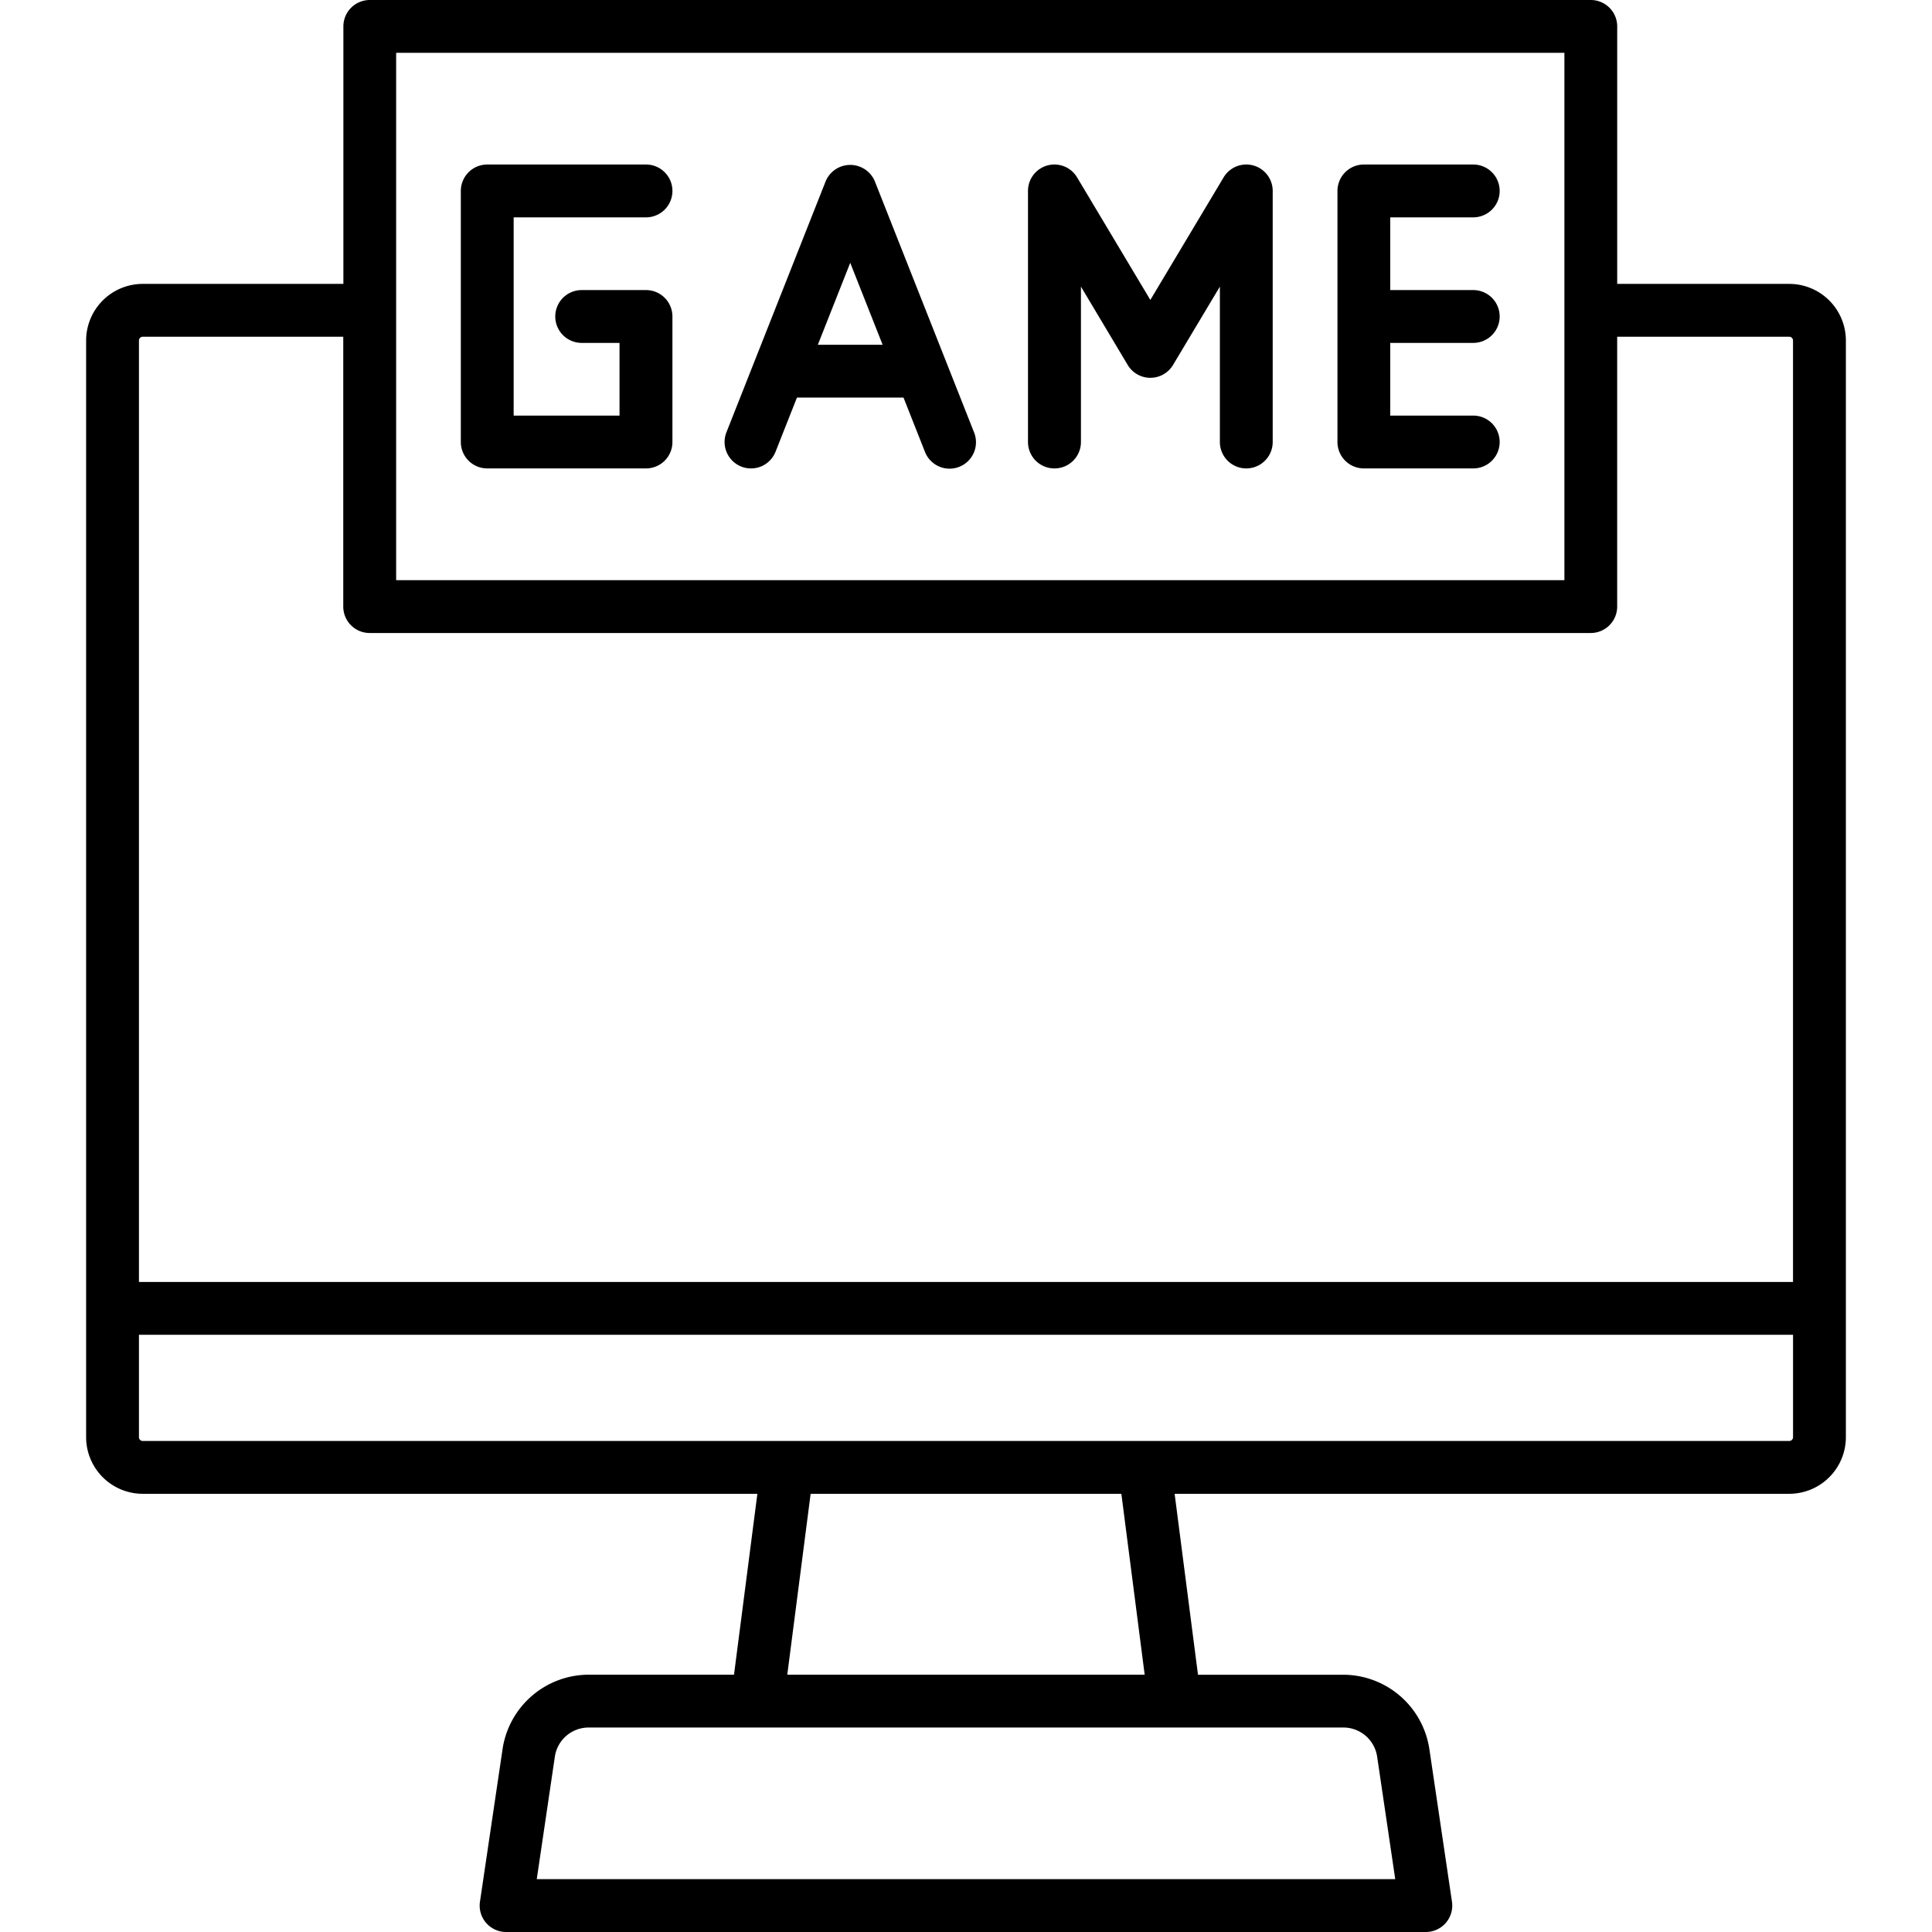 <svg height="512" viewBox="0 0 128 128" width="512" xmlns="http://www.w3.org/2000/svg"><g><path d="m32.281 31.034h10.519a1.749 1.749 0 0 0 1.75-1.75v-8.316a1.75 1.75 0 0 0 -1.75-1.75h-4.262a1.75 1.75 0 0 0 0 3.5h2.507v4.816h-7.014v-13.134h8.769a1.75 1.75 0 0 0 0-3.5h-10.519a1.751 1.751 0 0 0 -1.75 1.75v16.634a1.75 1.75 0 0 0 1.75 1.75z"/><path d="m49.113 30.912a1.747 1.747 0 0 0 2.27-.985l1.417-3.586h7.06l1.417 3.586a1.75 1.75 0 1 0 3.255-1.286l-6.574-16.633a1.765 1.765 0 0 0 -3.255 0l-6.575 16.633a1.751 1.751 0 0 0 .985 2.271zm5.071-8.071 2.146-5.429 2.146 5.429z"/><path d="m69.865 31.034a1.75 1.75 0 0 0 1.75-1.75v-10.295l3.1 5.193a1.75 1.75 0 0 0 3 0l3.105-5.193v10.295a1.75 1.75 0 0 0 3.5 0v-16.633a1.75 1.75 0 0 0 -3.252-.9l-4.855 8.12-4.854-8.12a1.75 1.75 0 0 0 -3.252.9v16.633a1.749 1.749 0 0 0 1.758 1.75z"/><path d="m90.36 31.034h7.247a1.75 1.75 0 0 0 0-3.5h-5.5v-4.816h5.5a1.75 1.75 0 0 0 0-3.5h-5.5v-4.818h5.5a1.75 1.75 0 0 0 0-3.5h-7.247a1.751 1.751 0 0 0 -1.75 1.75v16.634a1.75 1.75 0 0 0 1.75 1.75z"/><path d="m118.544 18.809h-11.4v-17.062a1.751 1.751 0 0 0 -1.744-1.747h-80.9a1.75 1.75 0 0 0 -1.75 1.75v17.059h-13.294a3.754 3.754 0 0 0 -3.75 3.75v72.659a3.754 3.754 0 0 0 3.75 3.75h40.722l-1.548 11.985h-9.643a5.783 5.783 0 0 0 -5.688 4.909l-1.5 10.129a1.75 1.75 0 0 0 1.736 2.009h60.93a1.75 1.75 0 0 0 1.732-2.006l-1.5-10.128a5.783 5.783 0 0 0 -5.688-4.91h-9.639l-1.548-11.988h40.722a3.754 3.754 0 0 0 3.75-3.75v-72.659a3.754 3.754 0 0 0 -3.75-3.75zm-14.898-15.309v34.938h-77.4v-34.938zm-94.19 18.809h13.286v17.879a1.75 1.75 0 0 0 1.75 1.75h80.9a1.751 1.751 0 0 0 1.75-1.75v-17.879h11.4a.25.25 0 0 1 .25.25v62.374h-109.586v-62.374a.25.25 0 0 1 .25-.25zm81.782 94.065 1.2 8.123h-56.876l1.2-8.124a2.261 2.261 0 0 1 2.225-1.92h50.026a2.261 2.261 0 0 1 2.225 1.921zm-15.4-5.421h-23.679l1.548-11.985h20.586zm42.7-15.485h-109.082a.251.251 0 0 1 -.25-.25v-6.785h109.588v6.785a.251.251 0 0 1 -.25.25z"/></g></svg>